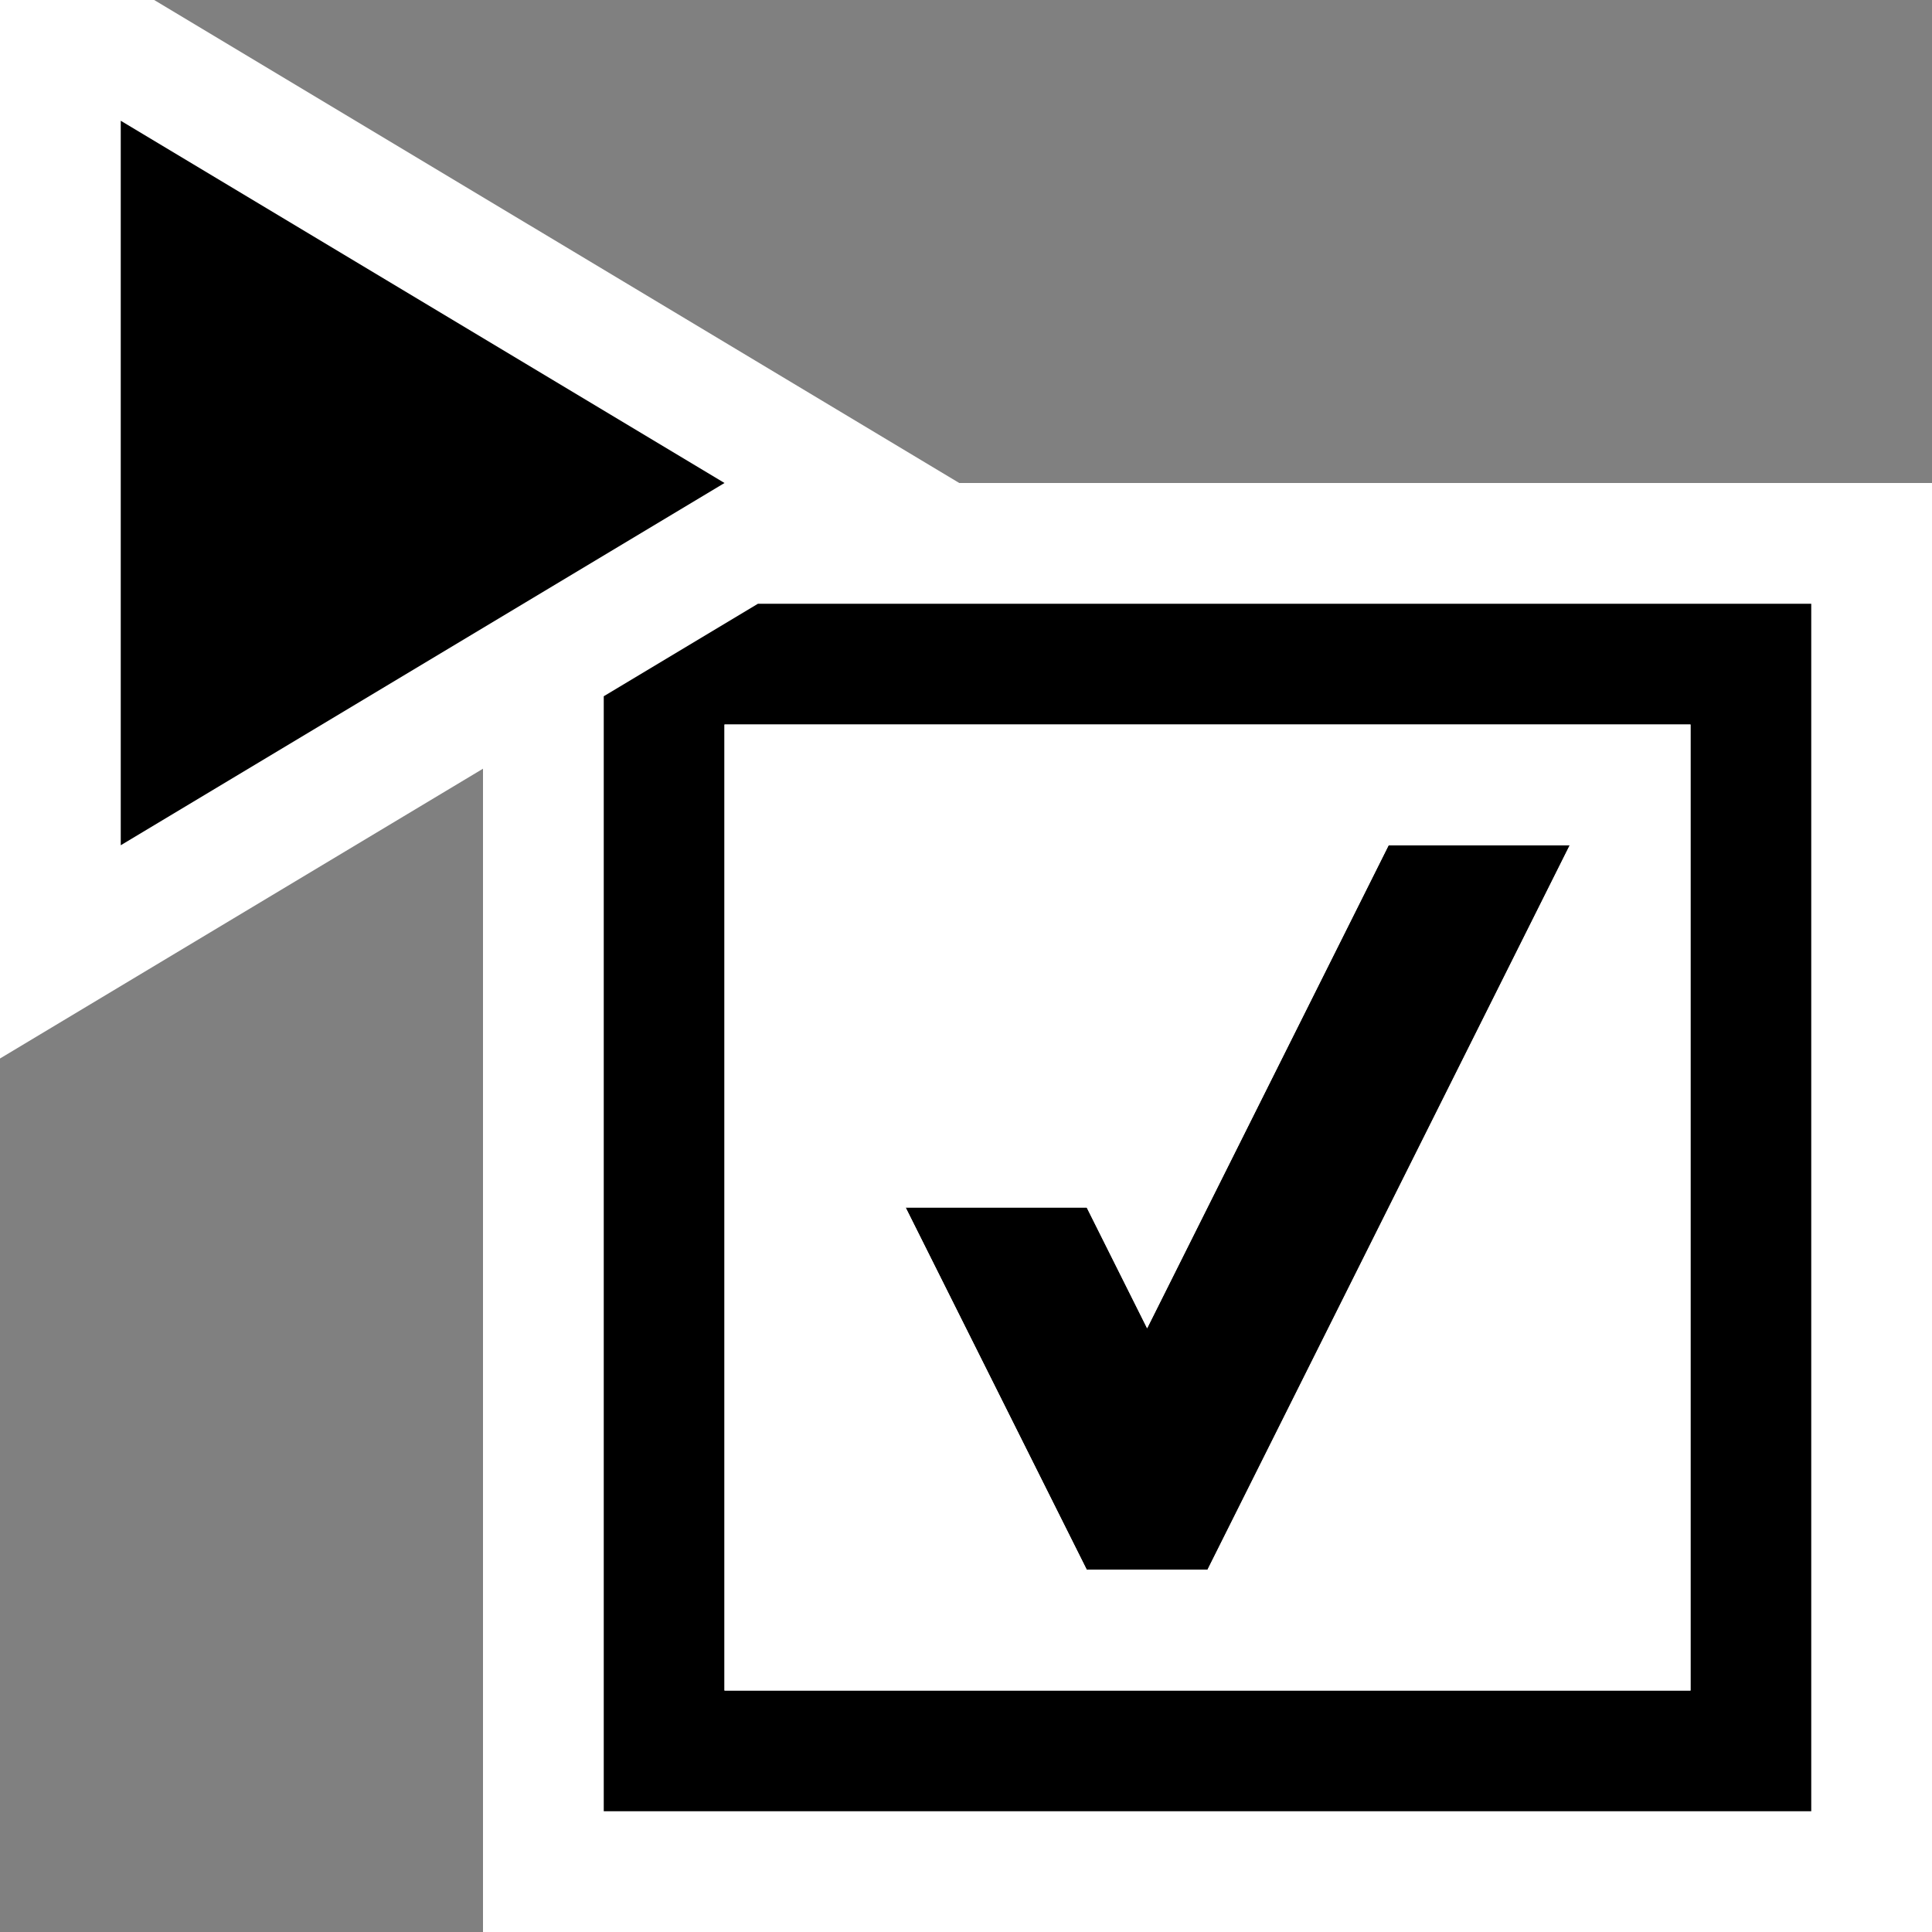 <svg xmlns="http://www.w3.org/2000/svg" viewBox="0 0 16 16"><rect x="0" y="0" width="16" height="16" fill="#808080" stroke="none"/><style>.st0{opacity:0}.st0,.st1{fill:white}.st2{fill:white}.st3{fill:black}.st4{fill:black}.st5{fill:white}</style><g id="outline"><path class="st0" d="M0 0h16v16H0z"/><path class="st1" d="M7.944 4L1.277 0H0v8.766l4-2.4V16h12V4z"/></g><g id="icon_x5F_bg"><path class="st2" d="M6 14h8V6H6v8zm3-4l.5 1 2-4H13l-3 6H9l-1.5-3H9z"/><path class="st3" d="M10 13l3-6h-1.5l-2 4-.5-1H7.5L9 13z"/><path class="st3" d="M7.235 5h-.958L5 5.766V15h10V5H7.235zM14 14H6V6h8v8z"/></g><path class="st4" d="M1 1l5 3-5 3V1z" id="color_x5F_action"/><path class="st5" d="M6 14h8V6H6v8zm3-4l.5 1 2-4H13l-3 6H9l-1.5-3H9z" id="icon_x5F_fg"/></svg>